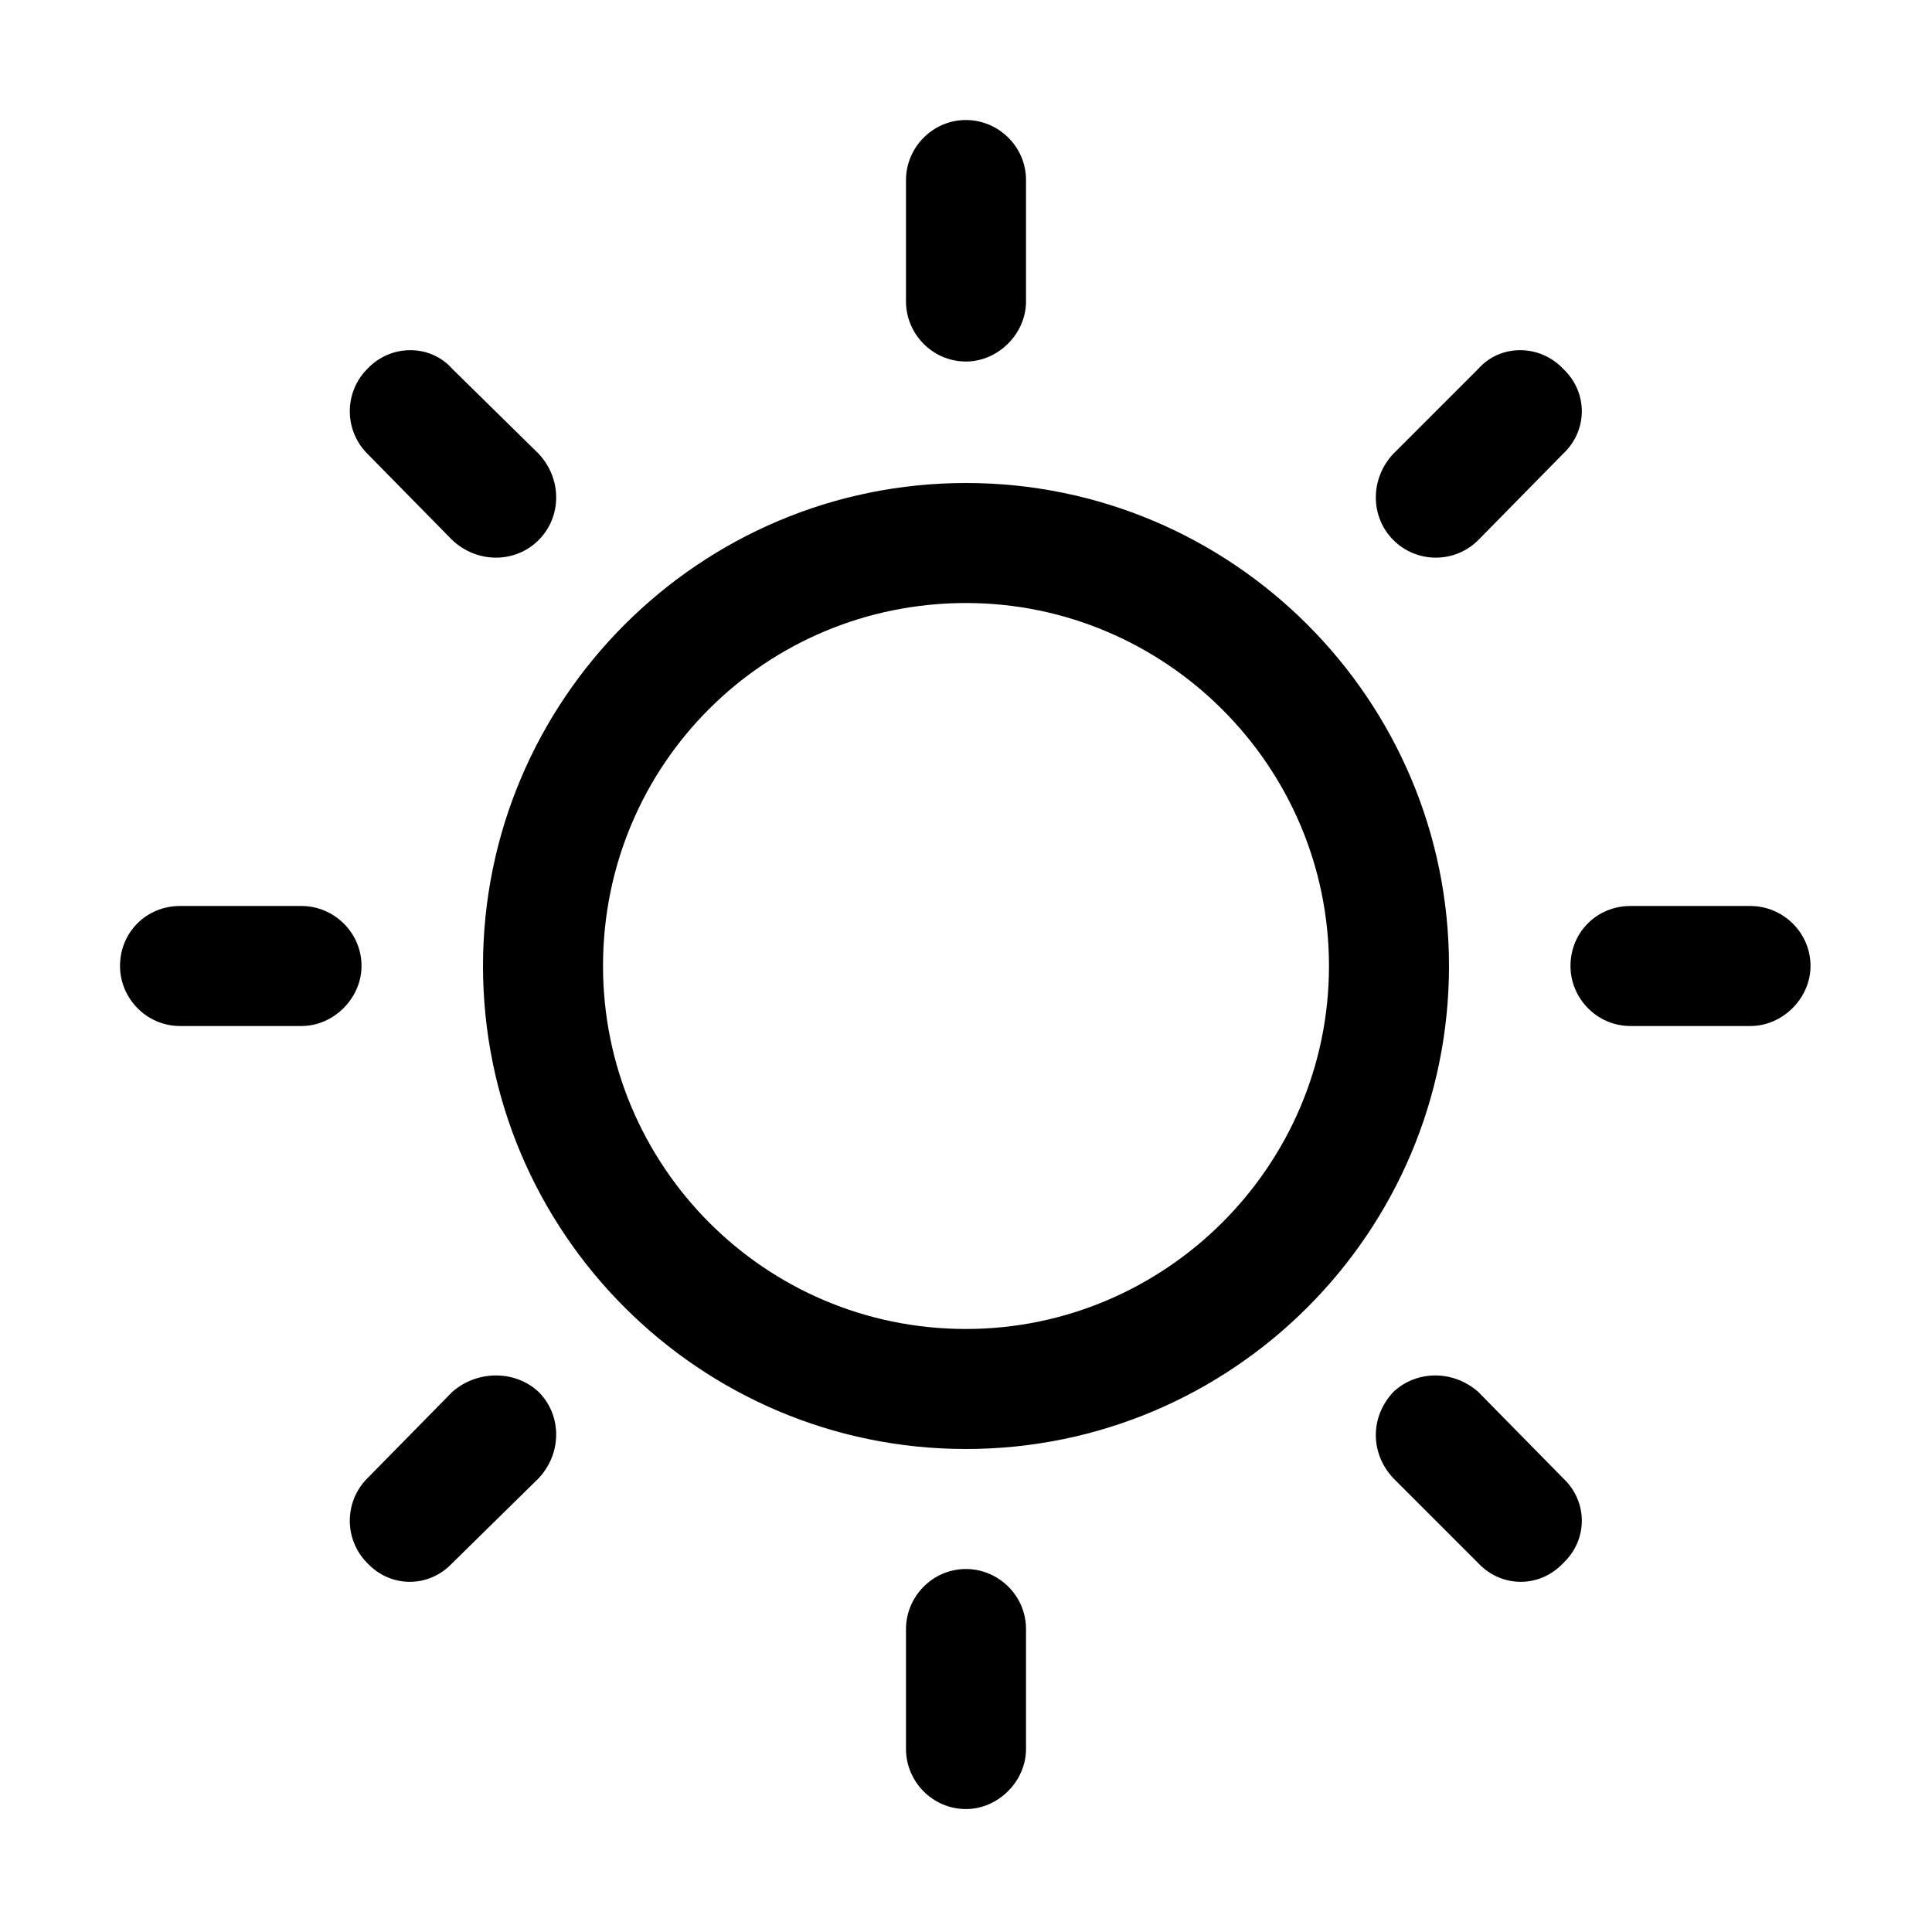 <?xml version="1.0" encoding="utf-8"?>
<!-- Generator: Adobe Illustrator 26.0.2, SVG Export Plug-In . SVG Version: 6.00 Build 0)  -->
<svg version="1.1" id="图层_1" xmlns="http://www.w3.org/2000/svg" xmlns:xlink="http://www.w3.org/1999/xlink" x="0px" y="0px"
	 viewBox="0 0 132 132" style="enable-background:new 0 0 132 132;" xml:space="preserve">
<style type="text/css">
	.st0{fill-rule:evenodd;clip-rule:evenodd;fill:currentColor;}
</style>
<desc>Created with Pixso.</desc>
<path id="形状结合" class="st0" d="M66,107.2c2.2,0,4.1,1.8,4.1,4.1v8.2c0,2.2-1.9,4.1-4.1,4.1c-2.3,0-4.1-1.9-4.1-4.1v-8.2
	C61.9,109.1,63.7,107.2,66,107.2z M36.8,95.1c1.6,1.6,1.6,4.2,0,5.9l-5.9,5.8c-1.6,1.7-4.2,1.7-5.8,0c-1.6-1.6-1.6-4.2,0-5.8
	l5.8-5.9C32.6,93.6,35.2,93.6,36.8,95.1z M101,95.1l5.8,5.9c1.7,1.6,1.7,4.2,0,5.8c-1.6,1.7-4.2,1.7-5.8,0l-5.8-5.8
	c-1.6-1.7-1.6-4.2,0-5.9C96.8,93.6,99.3,93.6,101,95.1z M66,33c18.2,0,33,14.8,33,33c0,18.2-14.8,33-33,33c-18.2,0-33-14.8-33-33
	C33,47.8,47.8,33,66,33z M66,41.2c-13.7,0-24.8,11-24.8,24.8c0,13.6,11,24.8,24.8,24.8c13.6,0,24.8-11.1,24.8-24.8
	C90.8,52.3,79.6,41.2,66,41.2z M20.6,61.9c2.2,0,4.1,1.8,4.1,4.1c0,2.2-1.9,4.1-4.1,4.1h-8.3c-2.3,0-4.1-1.9-4.1-4.1
	c0-2.3,1.8-4.1,4.1-4.1H20.6z M119.6,61.9c2.2,0,4.1,1.8,4.1,4.1c0,2.2-1.9,4.1-4.1,4.1h-8.2c-2.3,0-4.1-1.9-4.1-4.1
	c0-2.3,1.8-4.1,4.1-4.1H119.6z M106.8,25.2c1.7,1.6,1.7,4.2,0,5.8l-5.8,5.9c-1.6,1.6-4.2,1.6-5.8,0c-1.6-1.6-1.6-4.2,0-5.9l5.8-5.8
	C102.5,23.5,105.2,23.5,106.8,25.2z M30.9,25.2l5.9,5.8c1.6,1.7,1.6,4.3,0,5.9c-1.6,1.6-4.2,1.6-5.9,0l-5.8-5.9
	c-1.6-1.6-1.6-4.2,0-5.8C26.7,23.5,29.4,23.5,30.9,25.2z M66,8.2c2.2,0,4.1,1.8,4.1,4.1v8.3c0,2.2-1.9,4.1-4.1,4.1
	c-2.3,0-4.1-1.9-4.1-4.1v-8.3C61.9,10.1,63.7,8.2,66,8.2z"/>
</svg>
